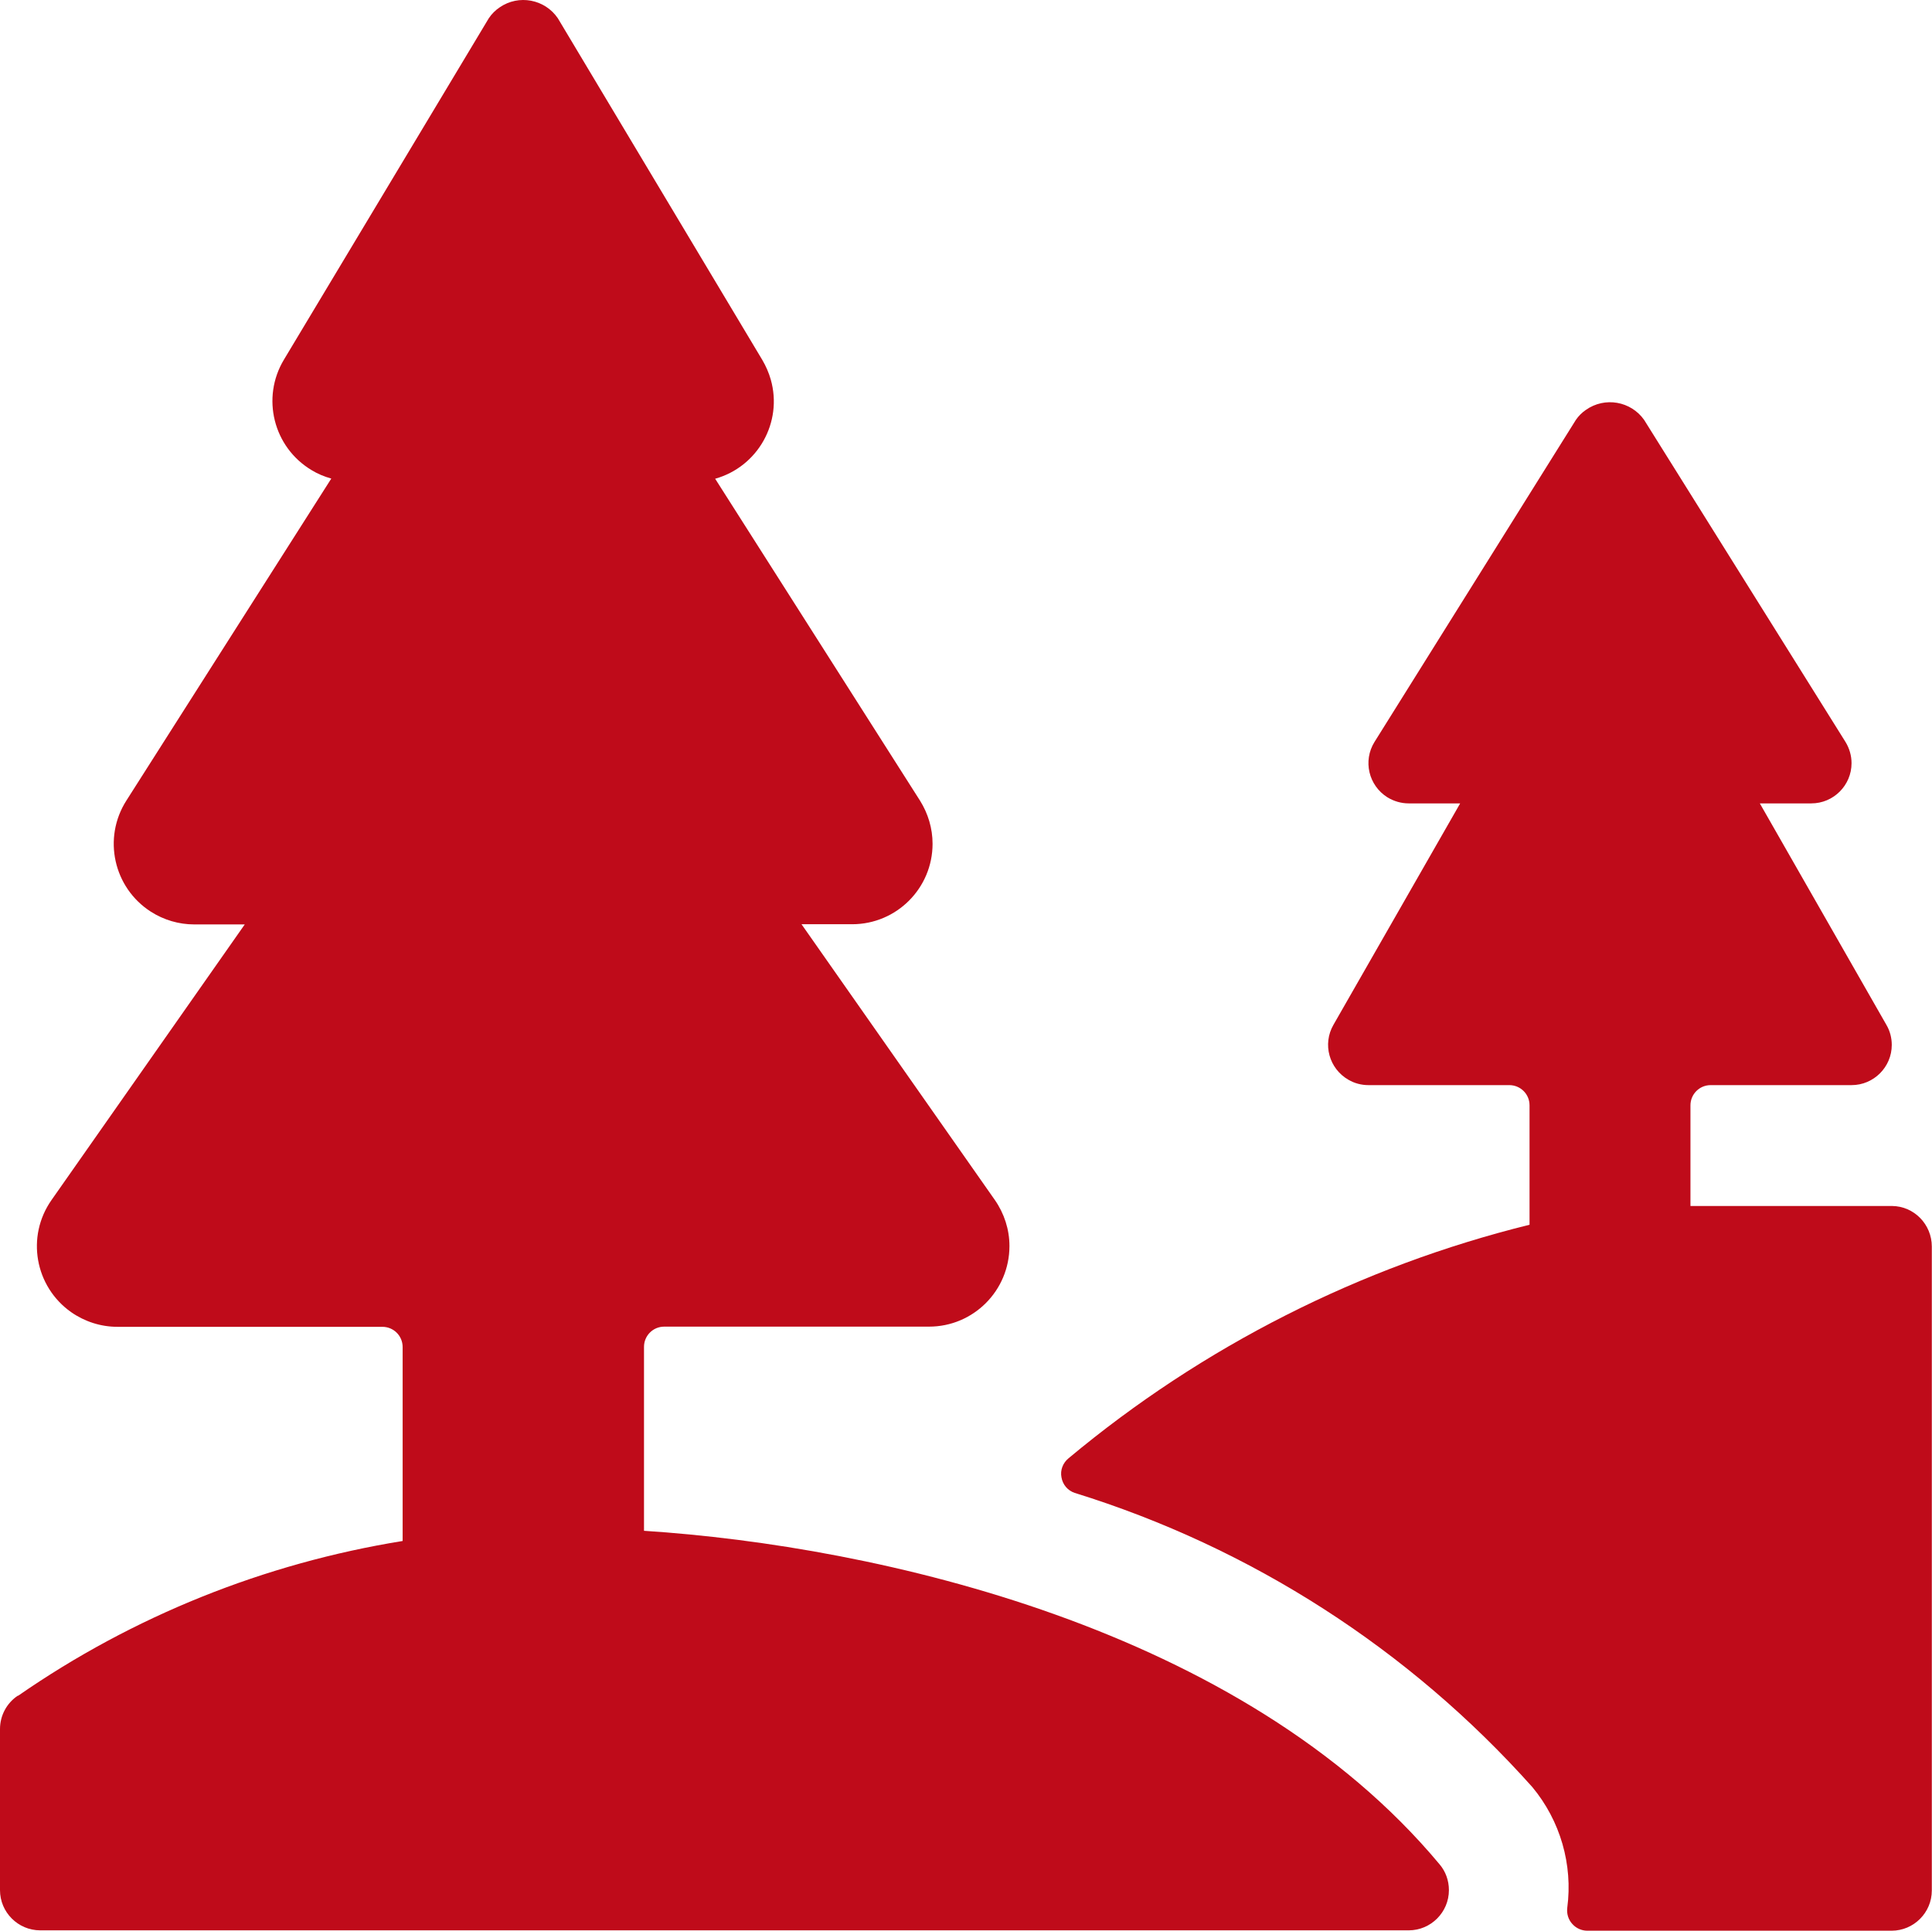<?xml version="1.0" encoding="UTF-8"?>
<svg xmlns="http://www.w3.org/2000/svg" version="1.1" viewBox="0 0 1080.6 1080">
  <defs>
    <style>
      .cls-1 {
        fill: #bf0b1a;
      }
    </style>
  </defs>
  <!-- Generator: Adobe Illustrator 28.6.0, SVG Export Plug-In . SVG Version: 1.2.0 Build 709)  -->
  <g>
    <g id="Layer_1">
      <g>
        <path class="cls-1" d="M1058.1,674.6h-112.6v-56.3c0-6.2,5-11.3,11.3-11.3h78.8c12.4,0,22.5-10.1,22.5-22.5,0-3.9-1-7.8-3-11.2l-70.8-123.9h28.8c12.4,0,22.5-10.1,22.5-22.5,0-4.2-1.2-8.3-3.4-11.9l-112.6-180.1c-7.4-10.5-22-13.1-32.6-5.6-2.2,1.5-4.1,3.4-5.6,5.6l-112.6,180.1c-6.6,10.6-3.3,24.4,7.2,31,3.6,2.2,7.7,3.4,11.9,3.4h28.8l-70.9,123.9c-6.2,10.8-2.4,24.5,8.4,30.7,3.4,2,7.3,3,11.2,3h78.8c6.2,0,11.3,5,11.3,11.3v66.8c-94.7,23.4-182.9,68.1-257.8,130.6-3.2,2.6-4.8,6.7-4,10.7.7,4.1,3.5,7.4,7.4,8.7,98.7,30.6,187.2,87.5,256,164.6,15.6,18.8,22.7,43.3,19.5,67.5-.4,3.3.6,6.6,2.8,9,2.1,2.4,5.2,3.8,8.4,3.8h170.2c12.4,0,22.5-10.1,22.5-22.5v-360.2c0-12.4-9.9-22.6-22.3-22.7h-.2Z"/>
        <path class="cls-1" d="M10,948.5c-6.3,4.2-10,11.2-10,18.7v90.1c0,12.4,10.1,22.5,22.5,22.5h765.4c12.4,0,22.5-10.1,22.5-22.5,0-5.3-1.8-10.4-5.2-14.4-110.2-132.2-314.2-178.1-445-186.6v-102.9c0-6.2,5-11.3,11.3-11.3h148.1c24.9,0,45-20.2,45-45.1,0-9.2-2.9-18.2-8.2-25.8l-108.1-154.2h28.3c24.9,0,45-20.2,45-45,0-8.6-2.5-16.9-7-24.1l-114.6-180.1c23.9-6.7,37.9-31.6,31.1-55.5-1.1-3.8-2.7-7.5-4.7-10.9L312,10.2c-7.3-10.7-21.9-13.4-32.5-6.1-2.4,1.6-4.5,3.7-6.1,6.1l-114.6,191c-12.8,21.3-5.9,49,15.5,61.8,3.4,2.1,7.1,3.6,11,4.7l-114.6,180.1c-13.4,21-7.2,48.8,13.7,62.2,7.2,4.6,15.6,7.1,24.2,7.1h28.3l-108.1,154.2c-14.3,20.4-9.3,48.4,11,62.7,7.6,5.3,16.6,8.2,25.9,8.2h148.2c6.2,0,11.3,5,11.3,11.3v108.5c-77.3,12.5-150.8,42-215.1,86.6h0Z"/>
      </g>
    </g>
  </g>
</svg>